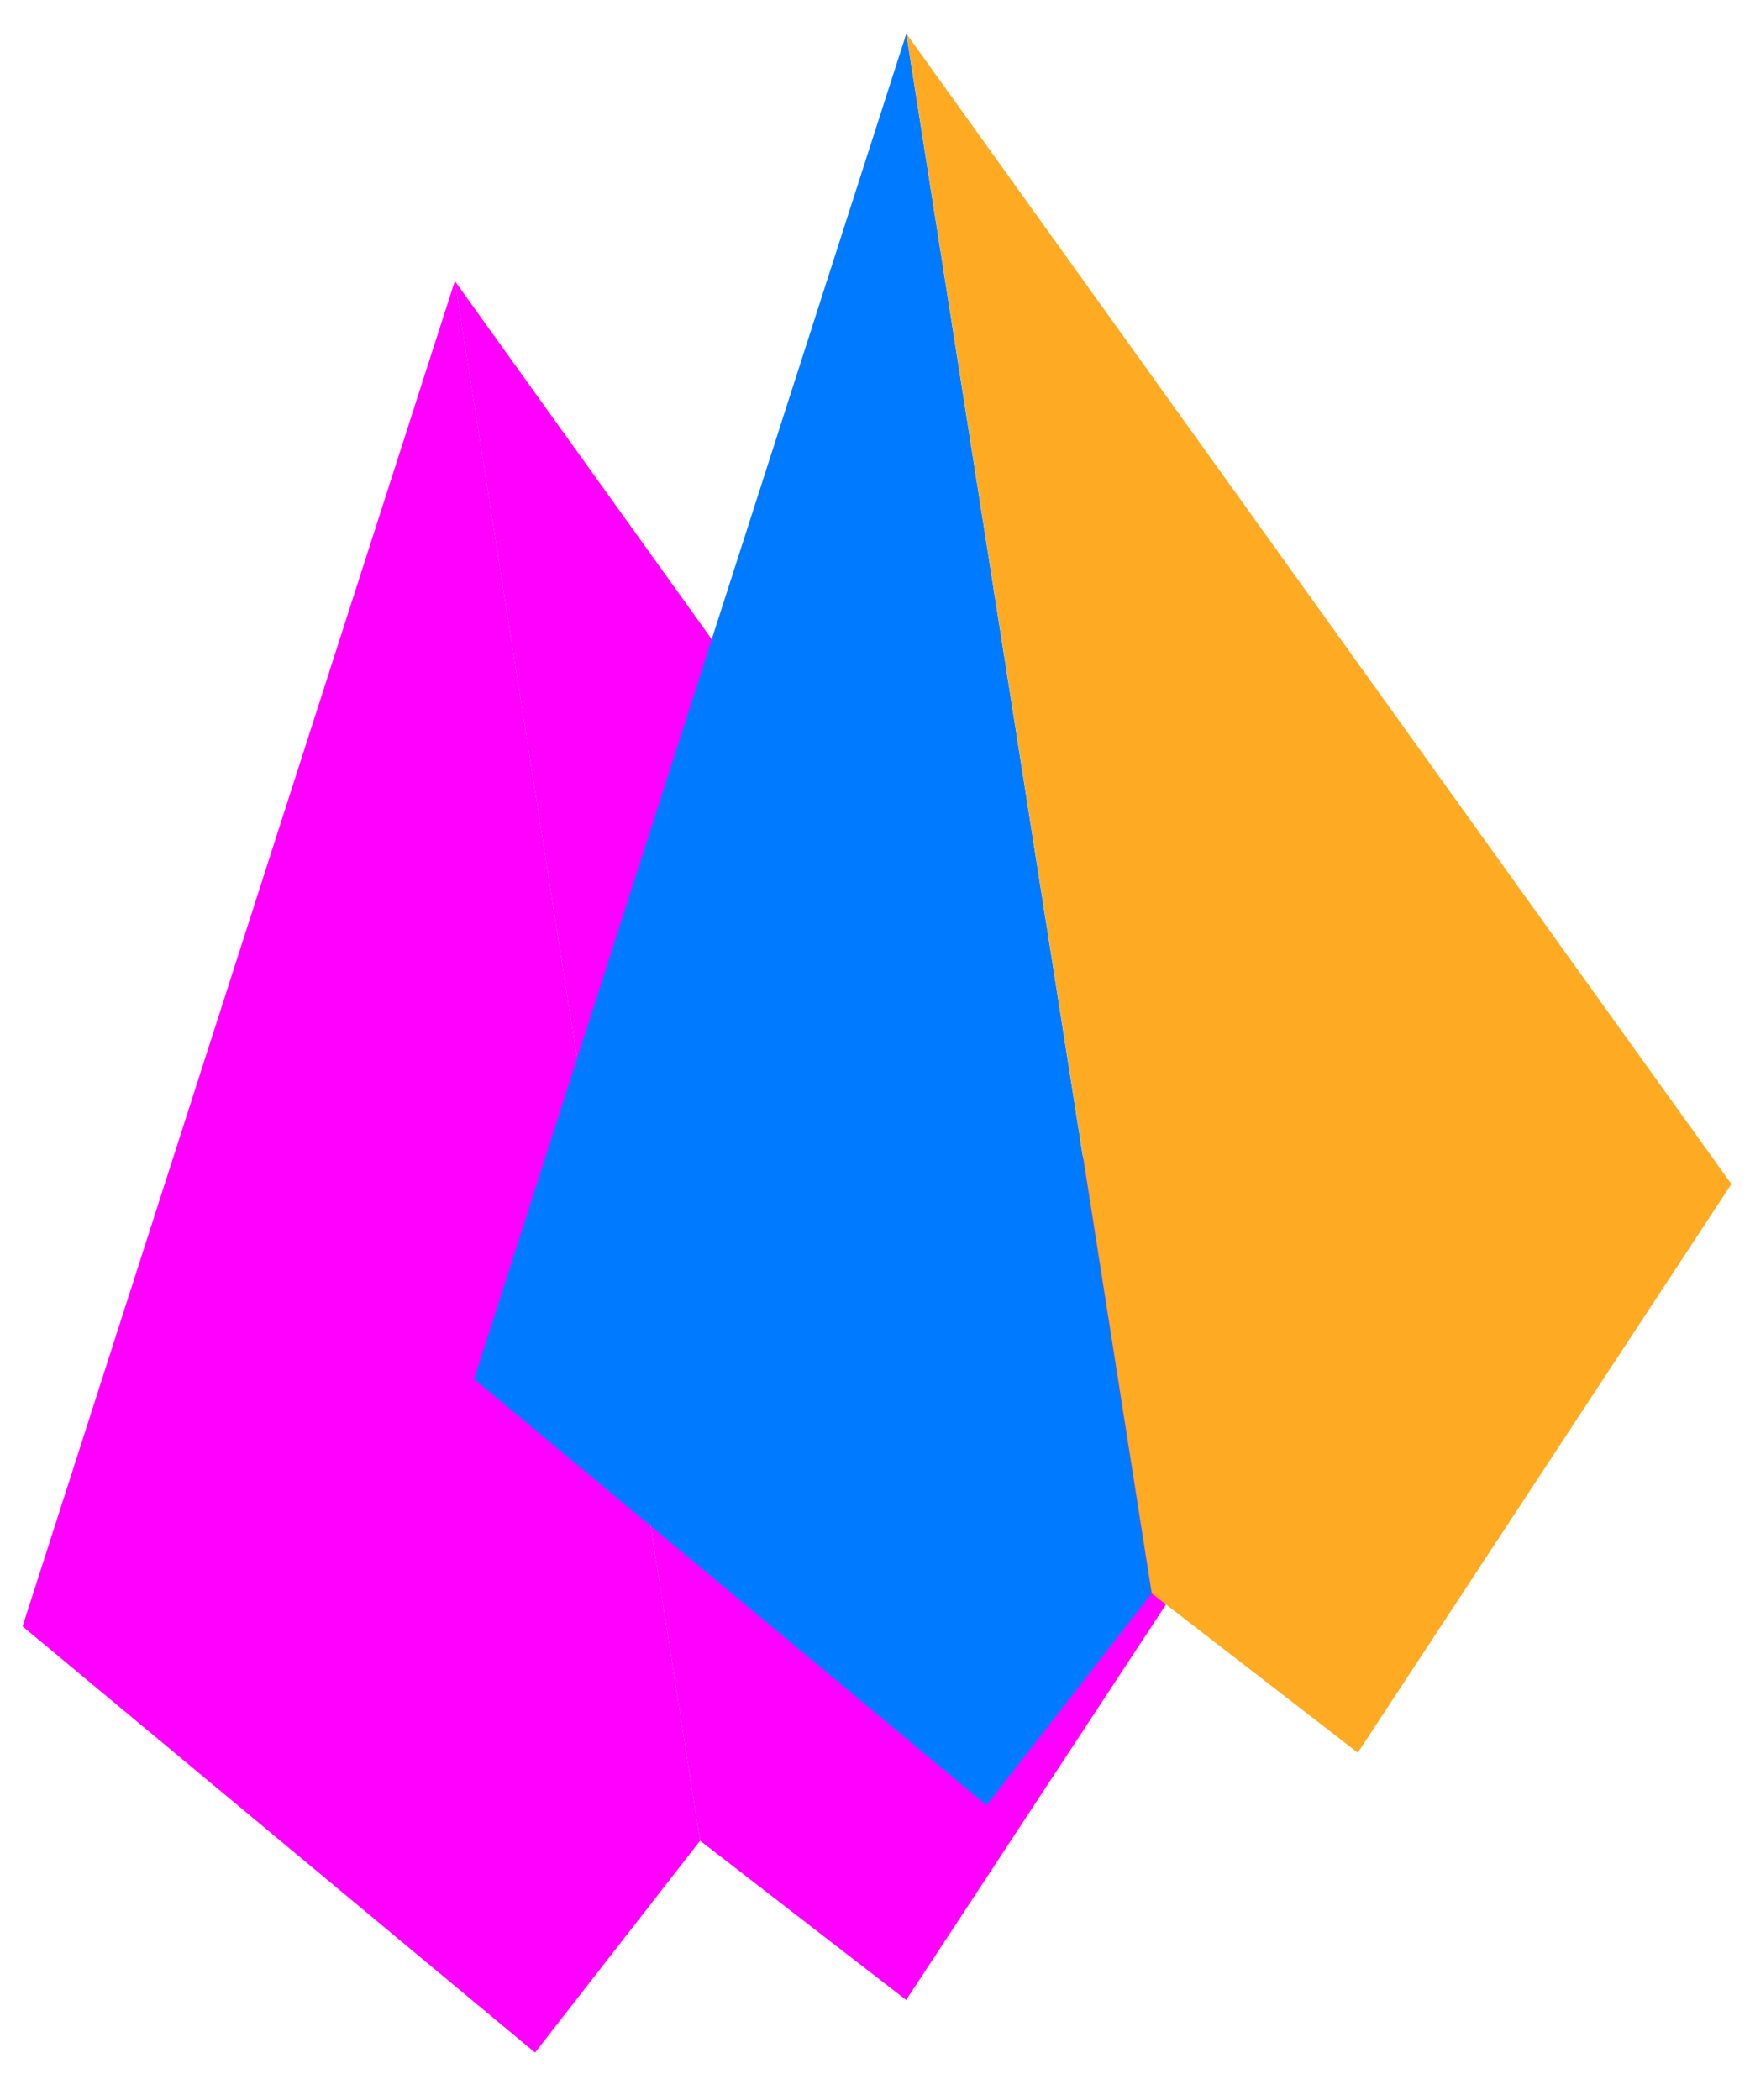 <svg width="35" height="42" viewBox="0 0 35 42" fill="none" xmlns="http://www.w3.org/2000/svg">
<path d="M9.097 5.62L0.451 32.527L10.701 41.052L14.002 36.814L9.097 5.62Z" fill="#FF00FF"/>
<path d="M9.096 5.62L25.595 28.626L18.123 39.999L14.002 36.814L9.096 5.62Z" fill="#FF00FF"/>
<path d="M18.126 0.675L9.48 27.582L19.73 36.107L23.032 31.869L18.126 0.675Z" fill="#007AFF"/>
<path d="M18.129 0.675L34.628 23.681L27.156 35.054L23.035 31.869L18.129 0.675Z" fill="#FEAB23"/>
</svg>
